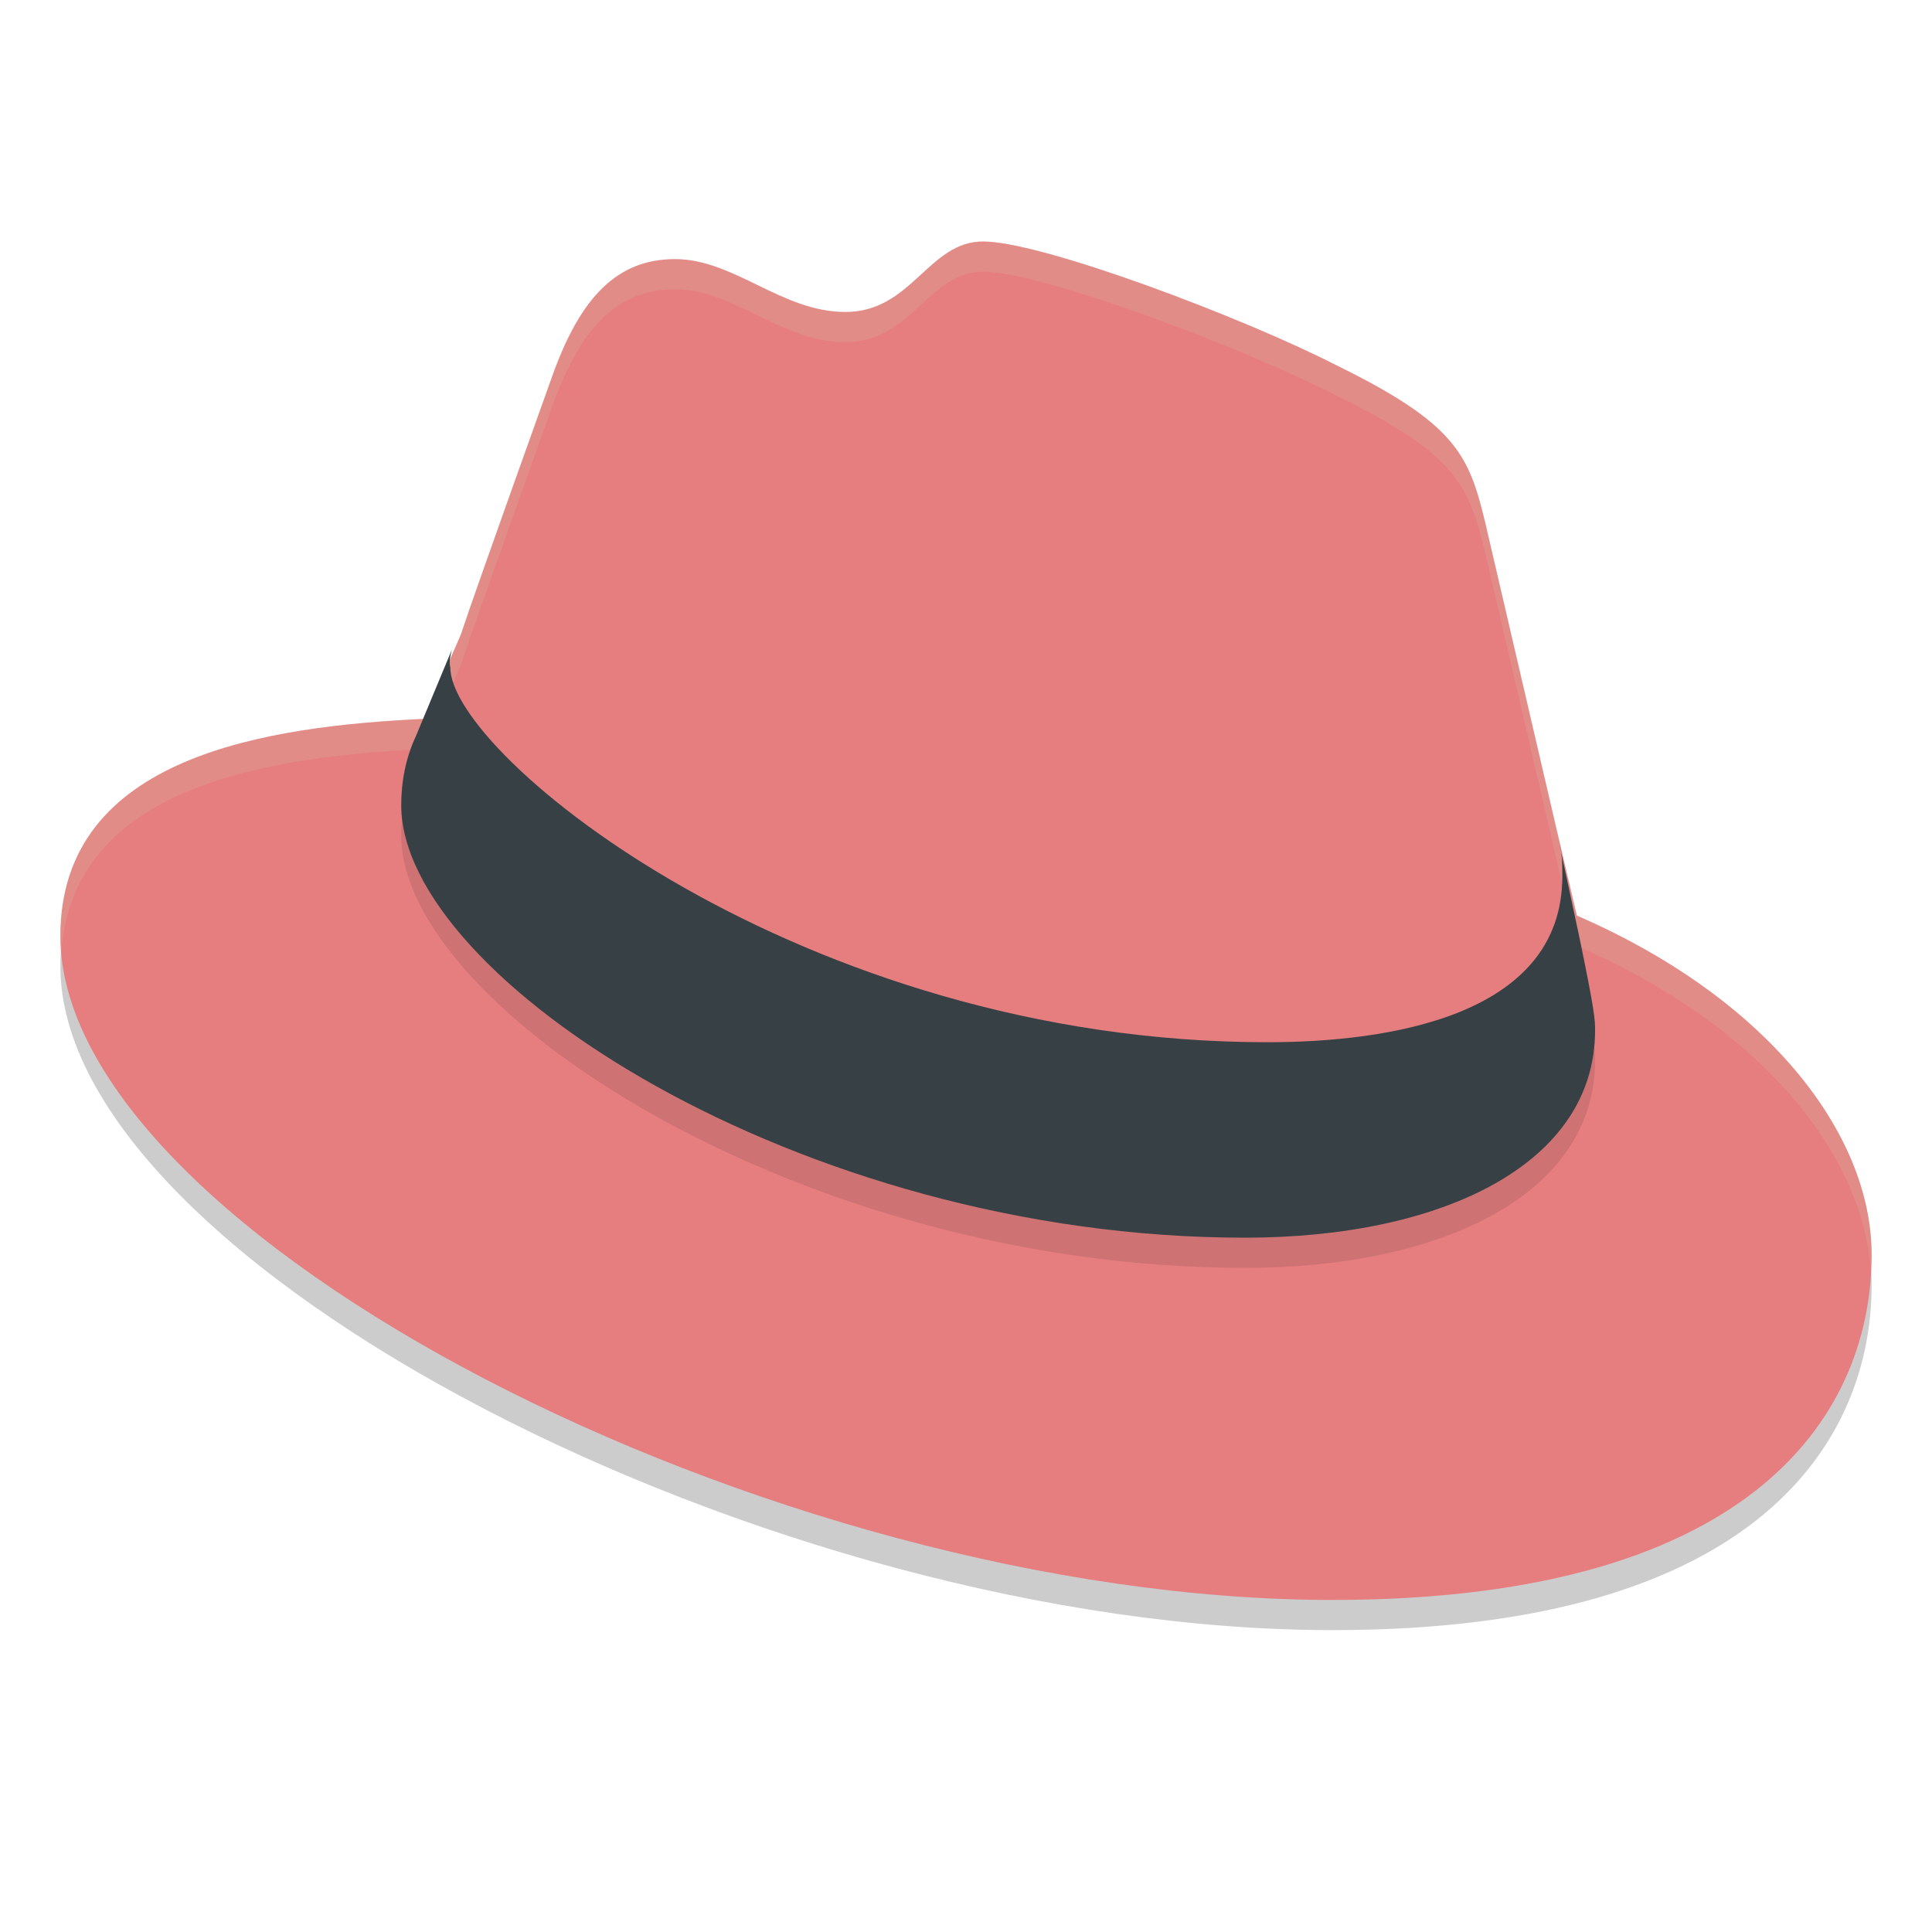 <svg xmlns="http://www.w3.org/2000/svg" width="64" height="64" version="1.1">
 <path style="opacity:0.2" d="m 32.565,9 c -1.815,0 -2.355,2.335 -4.562,2.335 -2.11,0 -3.681,-1.751 -5.644,-1.751 -1.913,0 -3.137,1.263 -4.07,3.89 0,0 -2.65,7.395 -2.994,8.465 -0.049,0.195 -1.226,2.676 -1.177,2.871 C 8.869,25.053 2,26.026 2,32.01 2,41.837 25.5,54 44.142,54 58.419,54 62,47.58 62,42.569 62,38.531 58.516,34.055 52.236,31.331 L 51.549,28.41 49.195,18.292 C 48.655,16.054 48.215,15.032 44.241,13.086 41.199,11.529 34.527,9 32.565,9 Z"/>
 <path style="fill:#e67e80" d="m 32.565,8 c -1.815,0 -2.355,2.335 -4.562,2.335 -2.11,0 -3.681,-1.751 -5.644,-1.751 -1.913,0 -3.137,1.263 -4.07,3.89 0,0 -2.65,7.395 -2.994,8.465 -0.049,0.195 -1.226,2.676 -1.177,2.871 C 8.869,24.053 2,25.026 2,31.01 2,40.837 25.5,53 44.142,53 58.419,53 62,46.58 62,41.569 62,37.531 58.516,33.055 52.236,30.331 L 51.549,27.41 49.195,17.292 C 48.655,15.054 48.215,14.032 44.241,12.086 41.199,10.529 34.527,8 32.565,8 Z"/>
 <path style="fill:#d3c6aa;opacity:0.2" d="M 32.564 8 C 30.749 8 30.21 10.334 28.002 10.334 C 25.892 10.334 24.322 8.584 22.359 8.584 C 20.446 8.584 19.221 9.847 18.289 12.475 C 18.289 12.475 15.638 19.869 15.295 20.939 C 15.246 21.134 14.07 23.616 14.119 23.811 C 8.87 24.054 2 25.026 2 31.01 C 2 31.175 2.024 31.342 2.037 31.508 C 2.423 25.983 9.024 25.047 14.119 24.811 C 14.07 24.616 15.246 22.134 15.295 21.939 C 15.638 20.869 18.289 13.475 18.289 13.475 C 19.221 10.847 20.446 9.584 22.359 9.584 C 24.322 9.584 25.892 11.334 28.002 11.334 C 30.21 11.334 30.749 9 32.564 9 C 34.527 9 41.199 11.529 44.24 13.086 C 48.214 15.032 48.656 16.053 49.195 18.291 L 51.549 28.41 L 52.236 31.33 C 58.281 33.953 61.725 38.198 61.975 42.113 C 61.984 41.931 62 41.747 62 41.568 C 62 37.53 58.516 33.055 52.236 30.33 L 51.549 27.41 L 49.195 17.291 C 48.656 15.053 48.214 14.032 44.24 12.086 C 41.199 10.529 34.527 8 32.564 8 z"/>
 <path style="opacity:0.1" d="M 52.297,31.943 C 52.839,34.543 52.839,34.788 52.839,35.132 52.839,39.547 47.797,42 41.238,42 26.446,42 13.291,33.365 13.291,27.675 c 0,-0.785 0.148,-1.57 0.493,-2.306 l 1.183,-2.845 c -0.049,0.196 -0.099,0.392 -0.049,0.589 0,2.895 11.626,12.412 27.06,12.412 3.945,0 9.776,-0.834 9.776,-5.495 0,-0.343 0,-0.736 -0.099,-1.079 z"/>
 <path style="fill:#374145" d="M 52.297,30.943 C 52.839,33.543 52.839,33.788 52.839,34.132 52.839,38.547 47.797,41 41.238,41 26.446,41 13.291,32.365 13.291,26.675 c 0,-0.785 0.148,-1.57 0.493,-2.306 l 1.183,-2.845 c -0.049,0.196 -0.099,0.392 -0.049,0.589 0,2.895 11.626,12.412 27.06,12.412 3.945,0 9.776,-0.834 9.776,-5.495 0,-0.343 0,-0.736 -0.099,-1.079 z"/>
</svg>
